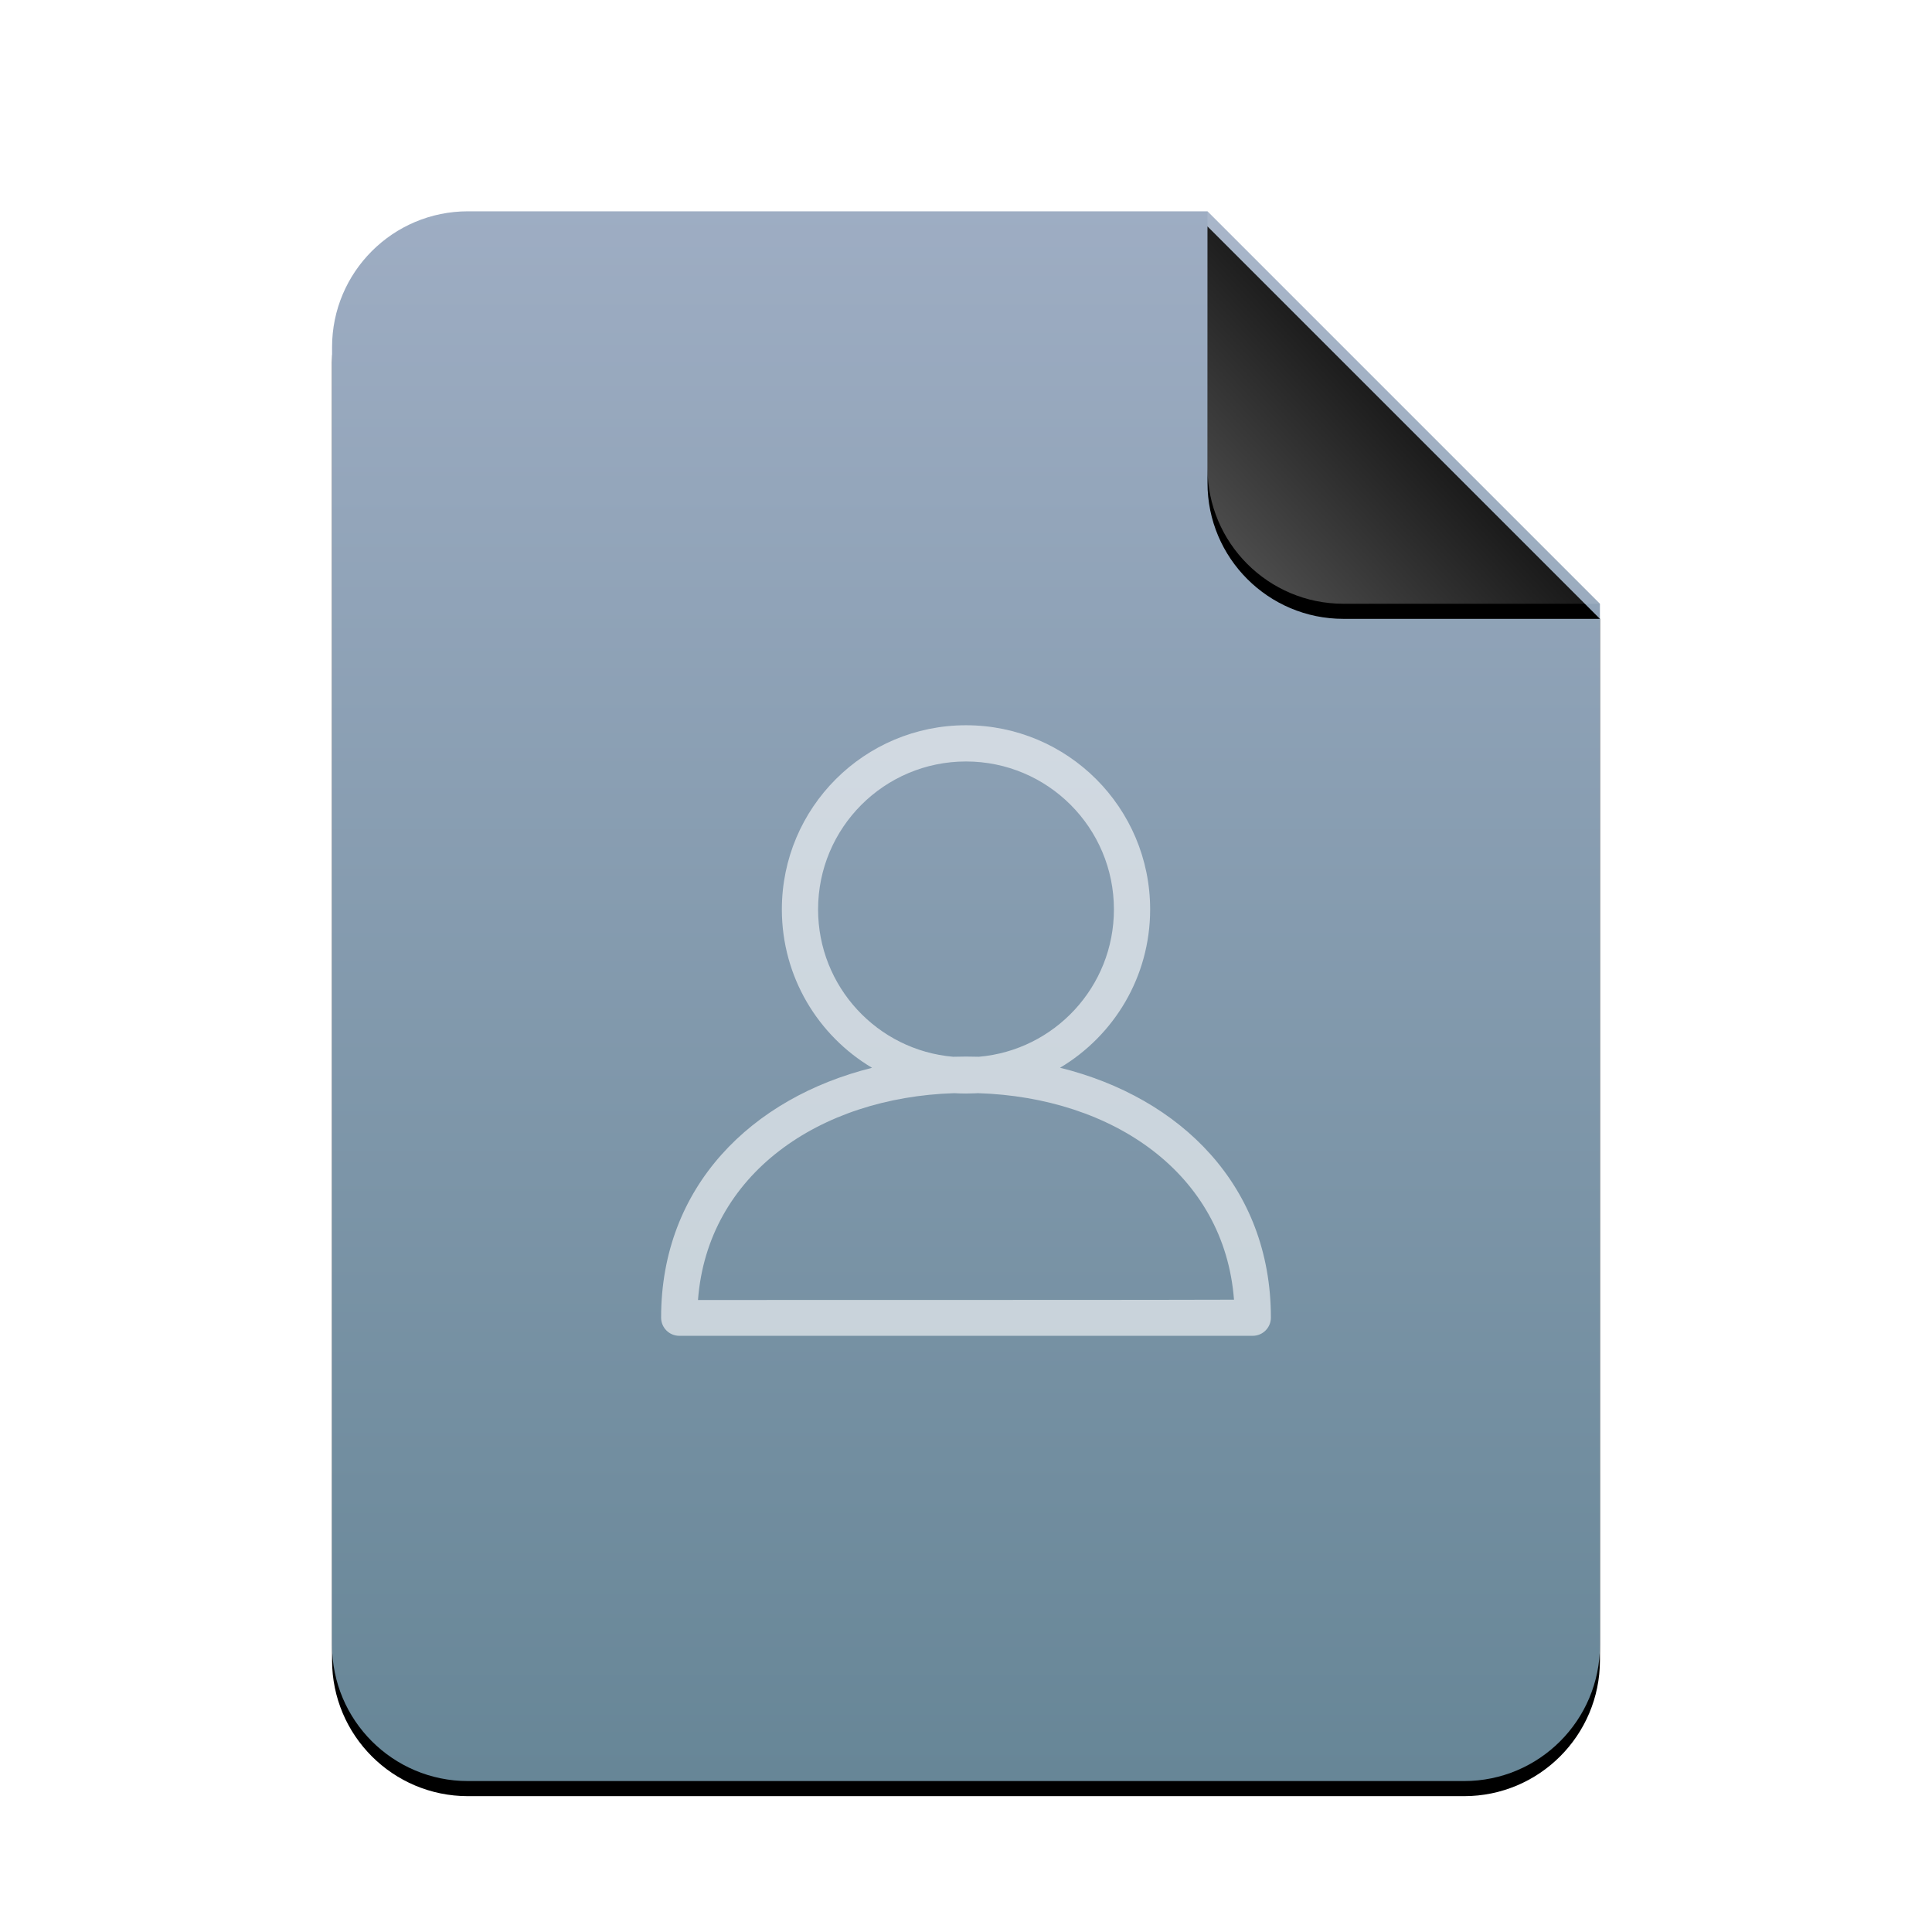 <svg xmlns="http://www.w3.org/2000/svg" xmlns:xlink="http://www.w3.org/1999/xlink" width="256" height="256" viewBox="0 0 256 256">
  <defs>
    <linearGradient id="authors-c" x1="50%" x2="50%" y1="0%" y2="99.203%">
      <stop offset="0%" stop-color="#9EADC3"/>
      <stop offset="100%" stop-color="#678697"/>
    </linearGradient>
    <path id="authors-b" d="M168,190 C168,199.941 159.941,208 150,208 L18,208 C8.059,208 1.21743675e-15,199.941 0,190 L0,18 C-1.21743675e-15,8.059 8.059,1.82615513e-15 18,0 L116,0 L168,52 L168,190 Z"/>
    <filter id="authors-a" width="113.7%" height="111.1%" x="-6.8%" y="-4.6%" filterUnits="objectBoundingBox">
      <feOffset dy="2" in="SourceAlpha" result="shadowOffsetOuter1"/>
      <feGaussianBlur in="shadowOffsetOuter1" result="shadowBlurOuter1" stdDeviation="3.5"/>
      <feColorMatrix in="shadowBlurOuter1" values="0 0 0 0 0.473   0 0 0 0 0.625   0 0 0 0 0.711  0 0 0 0.2 0"/>
    </filter>
    <linearGradient id="authors-f" x1="50%" x2="7.994%" y1="50%" y2="88.893%">
      <stop offset="0%" stop-color="#FFF" stop-opacity=".1"/>
      <stop offset="100%" stop-color="#FFF" stop-opacity=".3"/>
    </linearGradient>
    <path id="authors-e" d="M116,0 L168,52 L134,52 C124.059,52 116,43.941 116,34 L116,0 L116,0 Z"/>
    <filter id="authors-d" width="144.2%" height="144.2%" x="-22.1%" y="-18.3%" filterUnits="objectBoundingBox">
      <feOffset dy="2" in="SourceAlpha" result="shadowOffsetOuter1"/>
      <feGaussianBlur in="shadowOffsetOuter1" result="shadowBlurOuter1" stdDeviation="3.5"/>
      <feComposite in="shadowBlurOuter1" in2="SourceAlpha" operator="out" result="shadowBlurOuter1"/>
      <feColorMatrix in="shadowBlurOuter1" values="0 0 0 0 0   0 0 0 0 0   0 0 0 0 0  0 0 0 0.05 0"/>
    </filter>
  </defs>
  <g fill="none" fill-rule="evenodd">
    <path fill="#FFF" fill-opacity=".6" d="M163.523,173.996 C163.523,174.035 92.5,174.035 92.5,174.035 C92.552,173.357 92.626,172.69 92.722,172.034 L92.505,172.035 C93.165,172.035 159.022,172.035 163.305,172 C163.397,172.654 163.471,173.32 163.523,173.996 Z"/>
    <g transform="translate(44 28)">
      <use fill="#000" filter="url(#authors-a)" xlink:href="#authors-b"/>
      <use fill="url(#authors-c)" xlink:href="#authors-b"/>
      <use fill="#000" filter="url(#authors-d)" xlink:href="#authors-e"/>
      <use fill="url(#authors-f)" xlink:href="#authors-e"/>
    </g>
    <path fill="#FFF" fill-opacity=".6" d="M128,96.1 C141.476,96.1 152.4,107.024 152.4,120.5 C152.4,129.423 147.61,137.227 140.462,141.482 C156.451,145.438 168.4,157.157 168.4,174.587 C168.4,175.92 167.325,177 166,177 L166,177 L90,177 C88.675,177 87.6,175.92 87.6,174.587 C87.6,157.193 99.601,145.461 115.552,141.49 C108.396,137.237 103.6,129.429 103.6,120.5 C103.6,107.024 114.524,96.1 128,96.1 Z M129.564,144.85 L129.206,144.871 C128.806,144.89 128.404,144.9 128,144.9 C127.475,144.9 126.954,144.883 126.438,144.851 C108.58,145.411 93.752,155.574 92.487,172.255 C92.487,172.255 163.511,172.255 163.511,172.216 C162.236,155.525 147.494,145.406 129.564,144.85 Z M128,100.9 C117.175,100.9 108.4,109.675 108.4,120.5 C108.4,130.751 116.27,139.164 126.297,140.027 C126.862,140.009 127.43,140 128,140 C128.571,140 129.14,140.009 129.706,140.026 C139.732,139.163 147.6,130.75 147.6,120.5 C147.6,109.675 138.825,100.9 128,100.9 Z"/>
  </g>
</svg>
